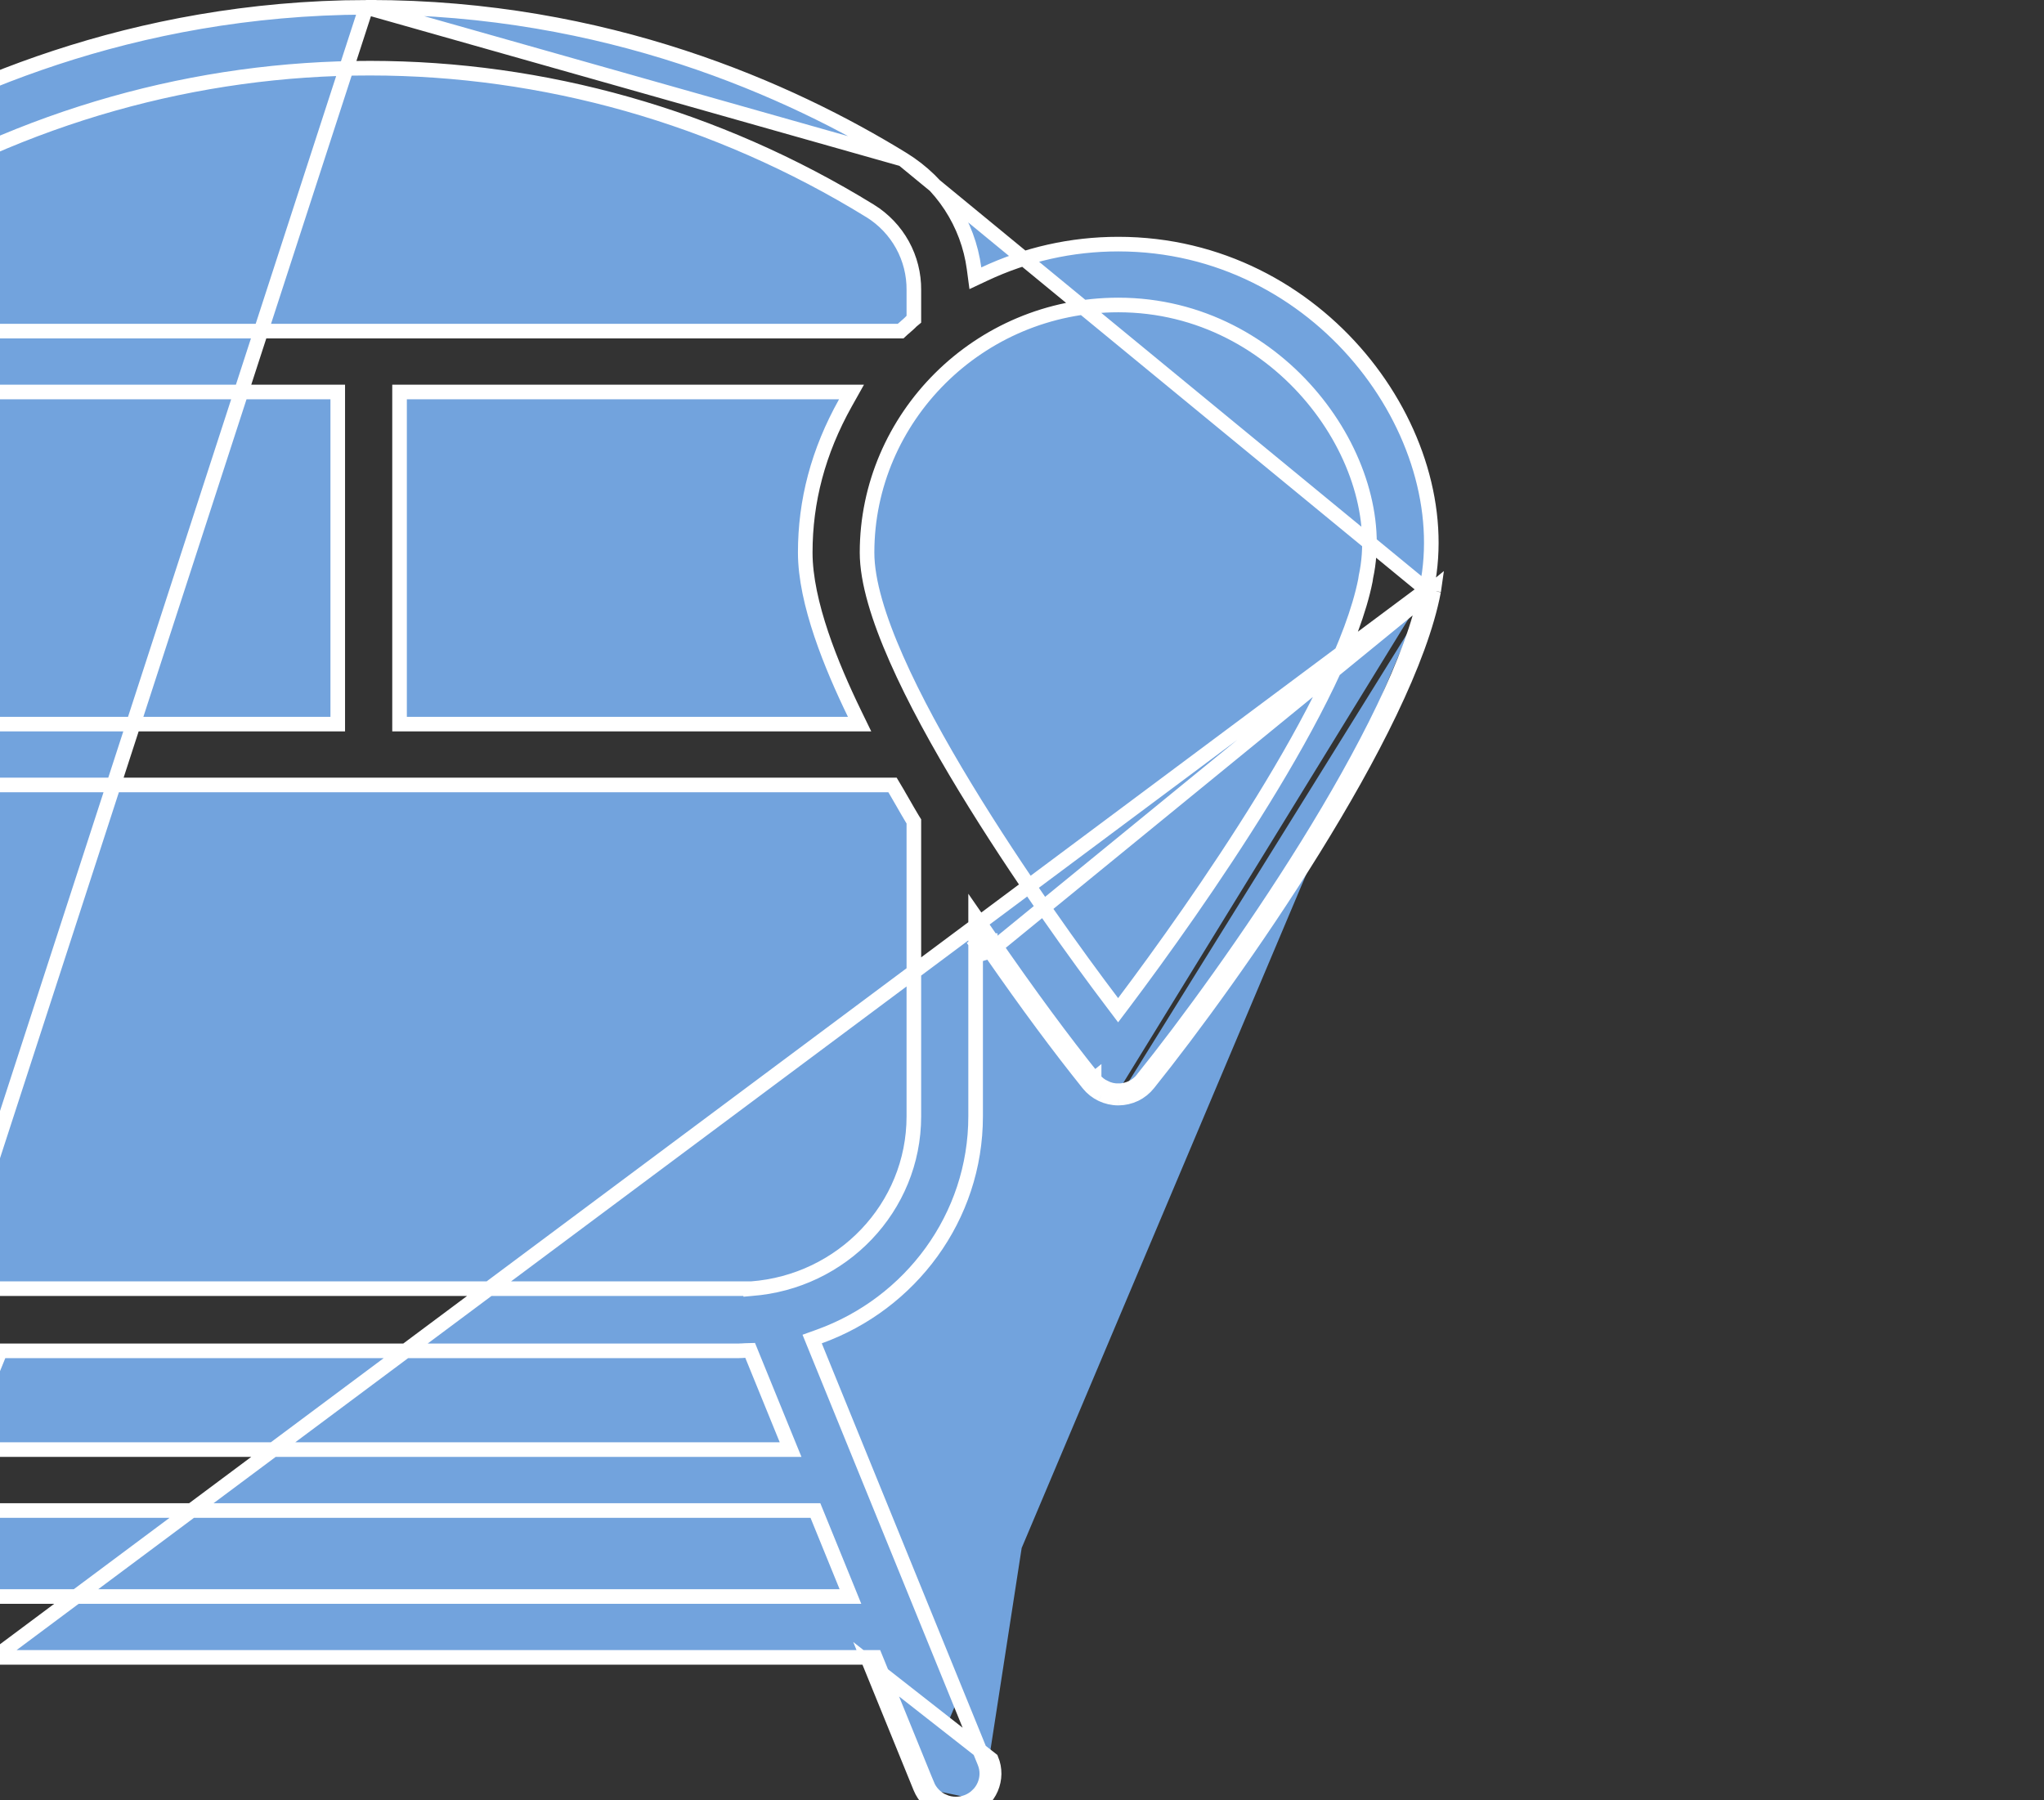 <svg width="42" height="37" viewBox="0 0 42 37" fill="none" xmlns="http://www.w3.org/2000/svg">
<rect x="0" y="0" width="42" height="37" fill="#333333" stroke="none"/>
<g clip-path="url(#clip0_8_4985)">
<path d="M21.495 11.358C21.494 11.721 21.639 12.069 21.898 12.326C22.156 12.583 22.507 12.727 22.872 12.729H22.873C23.635 12.729 24.259 12.117 24.259 11.359C24.259 10.605 23.634 9.996 22.873 9.996C22.115 9.996 21.495 10.605 21.495 11.358ZM21.495 11.358L21.645 11.359H21.495C21.495 11.359 21.495 11.358 21.495 11.358ZM24.75 13.211C24.253 13.703 23.579 13.979 22.875 13.98C22.186 13.96 21.532 13.675 21.052 13.186C20.571 12.697 20.302 12.043 20.302 11.362C20.302 10.681 20.571 10.027 21.052 9.538C21.532 9.05 22.186 8.765 22.875 8.745C23.578 8.745 24.252 9.021 24.749 9.51C25.246 10.001 25.527 10.665 25.529 11.359C25.528 12.053 25.248 12.72 24.75 13.211ZM3.321 22.343C3.321 23.788 2.131 24.966 0.665 24.966C-0.801 24.966 -1.992 23.788 -1.992 22.343C-1.992 20.898 -0.802 19.72 0.664 19.72C2.131 19.72 3.321 20.898 3.321 22.343ZM2.051 22.343C2.051 21.584 1.428 20.971 0.665 20.971C-0.098 20.971 -0.723 21.584 -0.723 22.343C-0.723 23.101 -0.099 23.715 0.664 23.715C1.427 23.715 2.051 23.102 2.051 22.343ZM17.19 22.343C17.19 23.788 16 24.966 14.534 24.966C13.067 24.966 11.877 23.788 11.877 22.343C11.877 20.898 13.067 19.72 14.534 19.72C16 19.72 17.19 20.898 17.19 22.343ZM15.921 22.343C15.921 21.584 15.298 20.971 14.534 20.971C13.771 20.971 13.147 21.584 13.147 22.343C13.147 23.101 13.771 23.715 14.534 23.715C15.297 23.715 15.921 23.102 15.921 22.343ZM10.954 4.89H4.197C4.028 4.89 3.866 4.823 3.747 4.706C3.628 4.588 3.562 4.429 3.562 4.264C3.562 4.099 3.628 3.94 3.747 3.822C3.866 3.705 4.028 3.638 4.197 3.638H10.954C11.123 3.638 11.284 3.705 11.403 3.822C11.522 3.94 11.588 4.099 11.588 4.264C11.588 4.429 11.522 4.588 11.403 4.706C11.284 4.823 11.123 4.89 10.954 4.89Z" fill="#72A3DD" stroke="white" stroke-width="0.3"/>
<path d="M20.347 19.547C21.132 20.677 21.752 21.51 22.365 22.275M20.347 19.547L29.466 12.096L29.459 12.145M20.347 19.547V19.331H20.197L20.074 19.416C20.116 19.476 20.157 19.536 20.197 19.594L20.347 19.547ZM22.365 22.275C22.439 22.367 22.532 22.44 22.638 22.491M22.365 22.275L22.482 22.182M22.365 22.275L22.482 22.181C22.482 22.181 22.482 22.182 22.482 22.182M22.638 22.491C22.744 22.541 22.861 22.568 22.979 22.568M22.638 22.491L22.703 22.355C22.789 22.396 22.883 22.418 22.979 22.418V22.568M22.638 22.491L22.703 22.355C22.617 22.314 22.541 22.255 22.482 22.182M22.979 22.568H22.982M22.979 22.568L22.979 22.418H22.981M22.982 22.568C23.1 22.567 23.217 22.54 23.324 22.489C23.43 22.437 23.523 22.362 23.596 22.27C25.364 20.067 28.917 15.011 29.459 12.145M22.982 22.568V22.418H22.981M22.982 22.568L22.981 22.418M29.459 12.145L29.311 12.121L29.311 12.119M29.459 12.145L29.311 12.117L29.318 12.072L29.319 12.066L29.32 12.066C29.961 8.918 27.126 5.017 22.979 5.017C22.012 5.017 21.082 5.23 20.227 5.632L20.042 5.719L20.015 5.516C19.954 5.059 19.791 4.621 19.538 4.233C19.285 3.846 18.949 3.518 18.552 3.273M29.311 12.119L18.552 3.273M29.311 12.119C29.045 13.522 28.036 15.48 26.86 17.377C25.686 19.269 24.36 21.079 23.479 22.176L23.479 22.177C23.42 22.252 23.344 22.312 23.258 22.354C23.172 22.395 23.077 22.417 22.981 22.418M29.311 12.119L-3.626 36.684L-2.597 34.156L-2.559 34.063H-2.458H17.884H17.985L18.023 34.156L19.052 36.684L18.913 36.74M18.552 3.273C16.231 1.846 12.451 0.15 7.592 0.15H7.524M18.552 3.273L7.524 0.15M7.524 0.15C2.698 0.165 -1.055 1.857 -3.355 3.273C-3.816 3.558 -4.195 3.955 -4.457 4.425C-4.718 4.895 -4.854 5.424 -4.85 5.961L-4.85 5.962L-4.85 22.942C-4.85 25.092 -3.417 26.918 -1.444 27.538L-1.288 27.587L-1.35 27.738L-4.804 36.217C-4.867 36.37 -4.865 36.542 -4.8 36.694C-4.734 36.847 -4.609 36.968 -4.453 37.031C-4.453 37.031 -4.453 37.031 -4.453 37.031L7.524 0.15ZM22.482 22.182C21.834 21.372 21.176 20.484 20.321 19.245L20.047 18.849V19.331V22.942C20.047 25.02 18.707 26.792 16.835 27.467L16.688 27.52L16.747 27.665L20.231 36.218C20.262 36.294 20.278 36.375 20.277 36.457C20.276 36.539 20.259 36.62 20.226 36.695C20.194 36.771 20.146 36.839 20.087 36.897L20.191 37.005M20.191 37.005L20.087 36.897C20.027 36.955 19.957 37 19.88 37.031C19.802 37.062 19.719 37.077 19.635 37.076C19.552 37.076 19.469 37.059 19.392 37.026L19.334 37.164M20.191 37.005C20.118 37.076 20.03 37.132 19.935 37.17C19.839 37.208 19.737 37.227 19.634 37.226C19.531 37.225 19.429 37.204 19.334 37.164M20.191 37.005C20.265 36.933 20.324 36.848 20.364 36.755C20.404 36.661 20.426 36.56 20.427 36.458C20.428 36.356 20.409 36.255 20.37 36.161L17.884 34.213L18.913 36.74M19.334 37.164L19.392 37.026C19.315 36.994 19.246 36.947 19.188 36.888C19.129 36.829 19.083 36.76 19.052 36.684L18.913 36.74M19.334 37.164C19.239 37.124 19.153 37.066 19.081 36.994C19.009 36.921 18.952 36.835 18.913 36.74M-1.964 32.605L-2.048 32.812H-1.825H17.252H17.475L17.391 32.605L16.793 31.137L16.755 31.044H16.654H-1.227H-1.328L-1.366 31.137L-1.964 32.605ZM16.022 29.792H16.245L16.161 29.586L15.453 27.849L15.414 27.753L15.31 27.756C15.286 27.757 15.263 27.758 15.243 27.76L15.232 27.76C15.208 27.762 15.187 27.763 15.168 27.763H0.109H0.008L-0.03 27.856L-0.734 29.586L-0.819 29.792H-0.596H16.022ZM-3.58 14.732V14.882H-3.43H6.79H6.94V14.732V8.206V8.056H6.79H-3.43H-3.58V8.206V14.732ZM8.36 8.056H8.21V8.206V14.732V14.882H8.36H17.423H17.663L17.558 14.666C17.088 13.698 16.546 12.387 16.546 11.356C16.546 10.3 16.81 9.283 17.372 8.279L17.497 8.056H17.241H8.36ZM28.058 11.915C28.06 11.895 28.063 11.875 28.067 11.855L28.067 11.855C28.325 10.672 27.884 9.275 26.973 8.18C26.06 7.081 24.661 6.268 22.979 6.268C20.104 6.268 17.816 8.59 17.816 11.356C17.816 11.95 18.055 12.716 18.421 13.544C18.788 14.377 19.291 15.29 19.835 16.186C20.922 17.977 22.177 19.709 22.855 20.603L22.975 20.762L23.095 20.603C23.845 19.606 24.96 18.053 25.95 16.445C26.936 14.843 27.809 13.166 28.056 11.929L28.057 11.922L28.058 11.915ZM-2.682 4.335L-2.682 4.335C-3.245 4.682 -3.58 5.291 -3.58 5.962V6.655V6.805H-3.43H18.447H18.506L18.549 6.765C18.566 6.749 18.584 6.734 18.605 6.717L18.609 6.713C18.627 6.697 18.647 6.68 18.667 6.662C18.683 6.648 18.697 6.633 18.706 6.625C18.716 6.614 18.721 6.609 18.724 6.606L18.778 6.561V6.491V5.962C18.781 5.638 18.701 5.318 18.544 5.033C18.387 4.748 18.158 4.508 17.881 4.335L17.88 4.335C11.538 0.433 3.683 0.413 -2.682 4.335ZM-3.43 16.132H-3.58V16.282V22.792H-3.581V22.942C-3.581 24.822 -2.101 26.347 -0.239 26.485L-0.239 26.485H-0.228H15.426V26.486L15.437 26.485C17.297 26.347 18.778 24.822 18.778 22.942V16.924V16.882L18.756 16.847C18.684 16.727 18.62 16.616 18.555 16.502C18.518 16.438 18.48 16.372 18.441 16.305L18.441 16.304L18.383 16.206L18.339 16.132H18.253H-3.43Z" fill="#72A3DD" stroke="white" stroke-width="0.3"/>
</g>
<defs>
<clipPath id="clip0_8_4985">
<rect width="51" height="39" fill="white" transform="translate(-9 -1)"/>
</clipPath>
</defs>
</svg>
